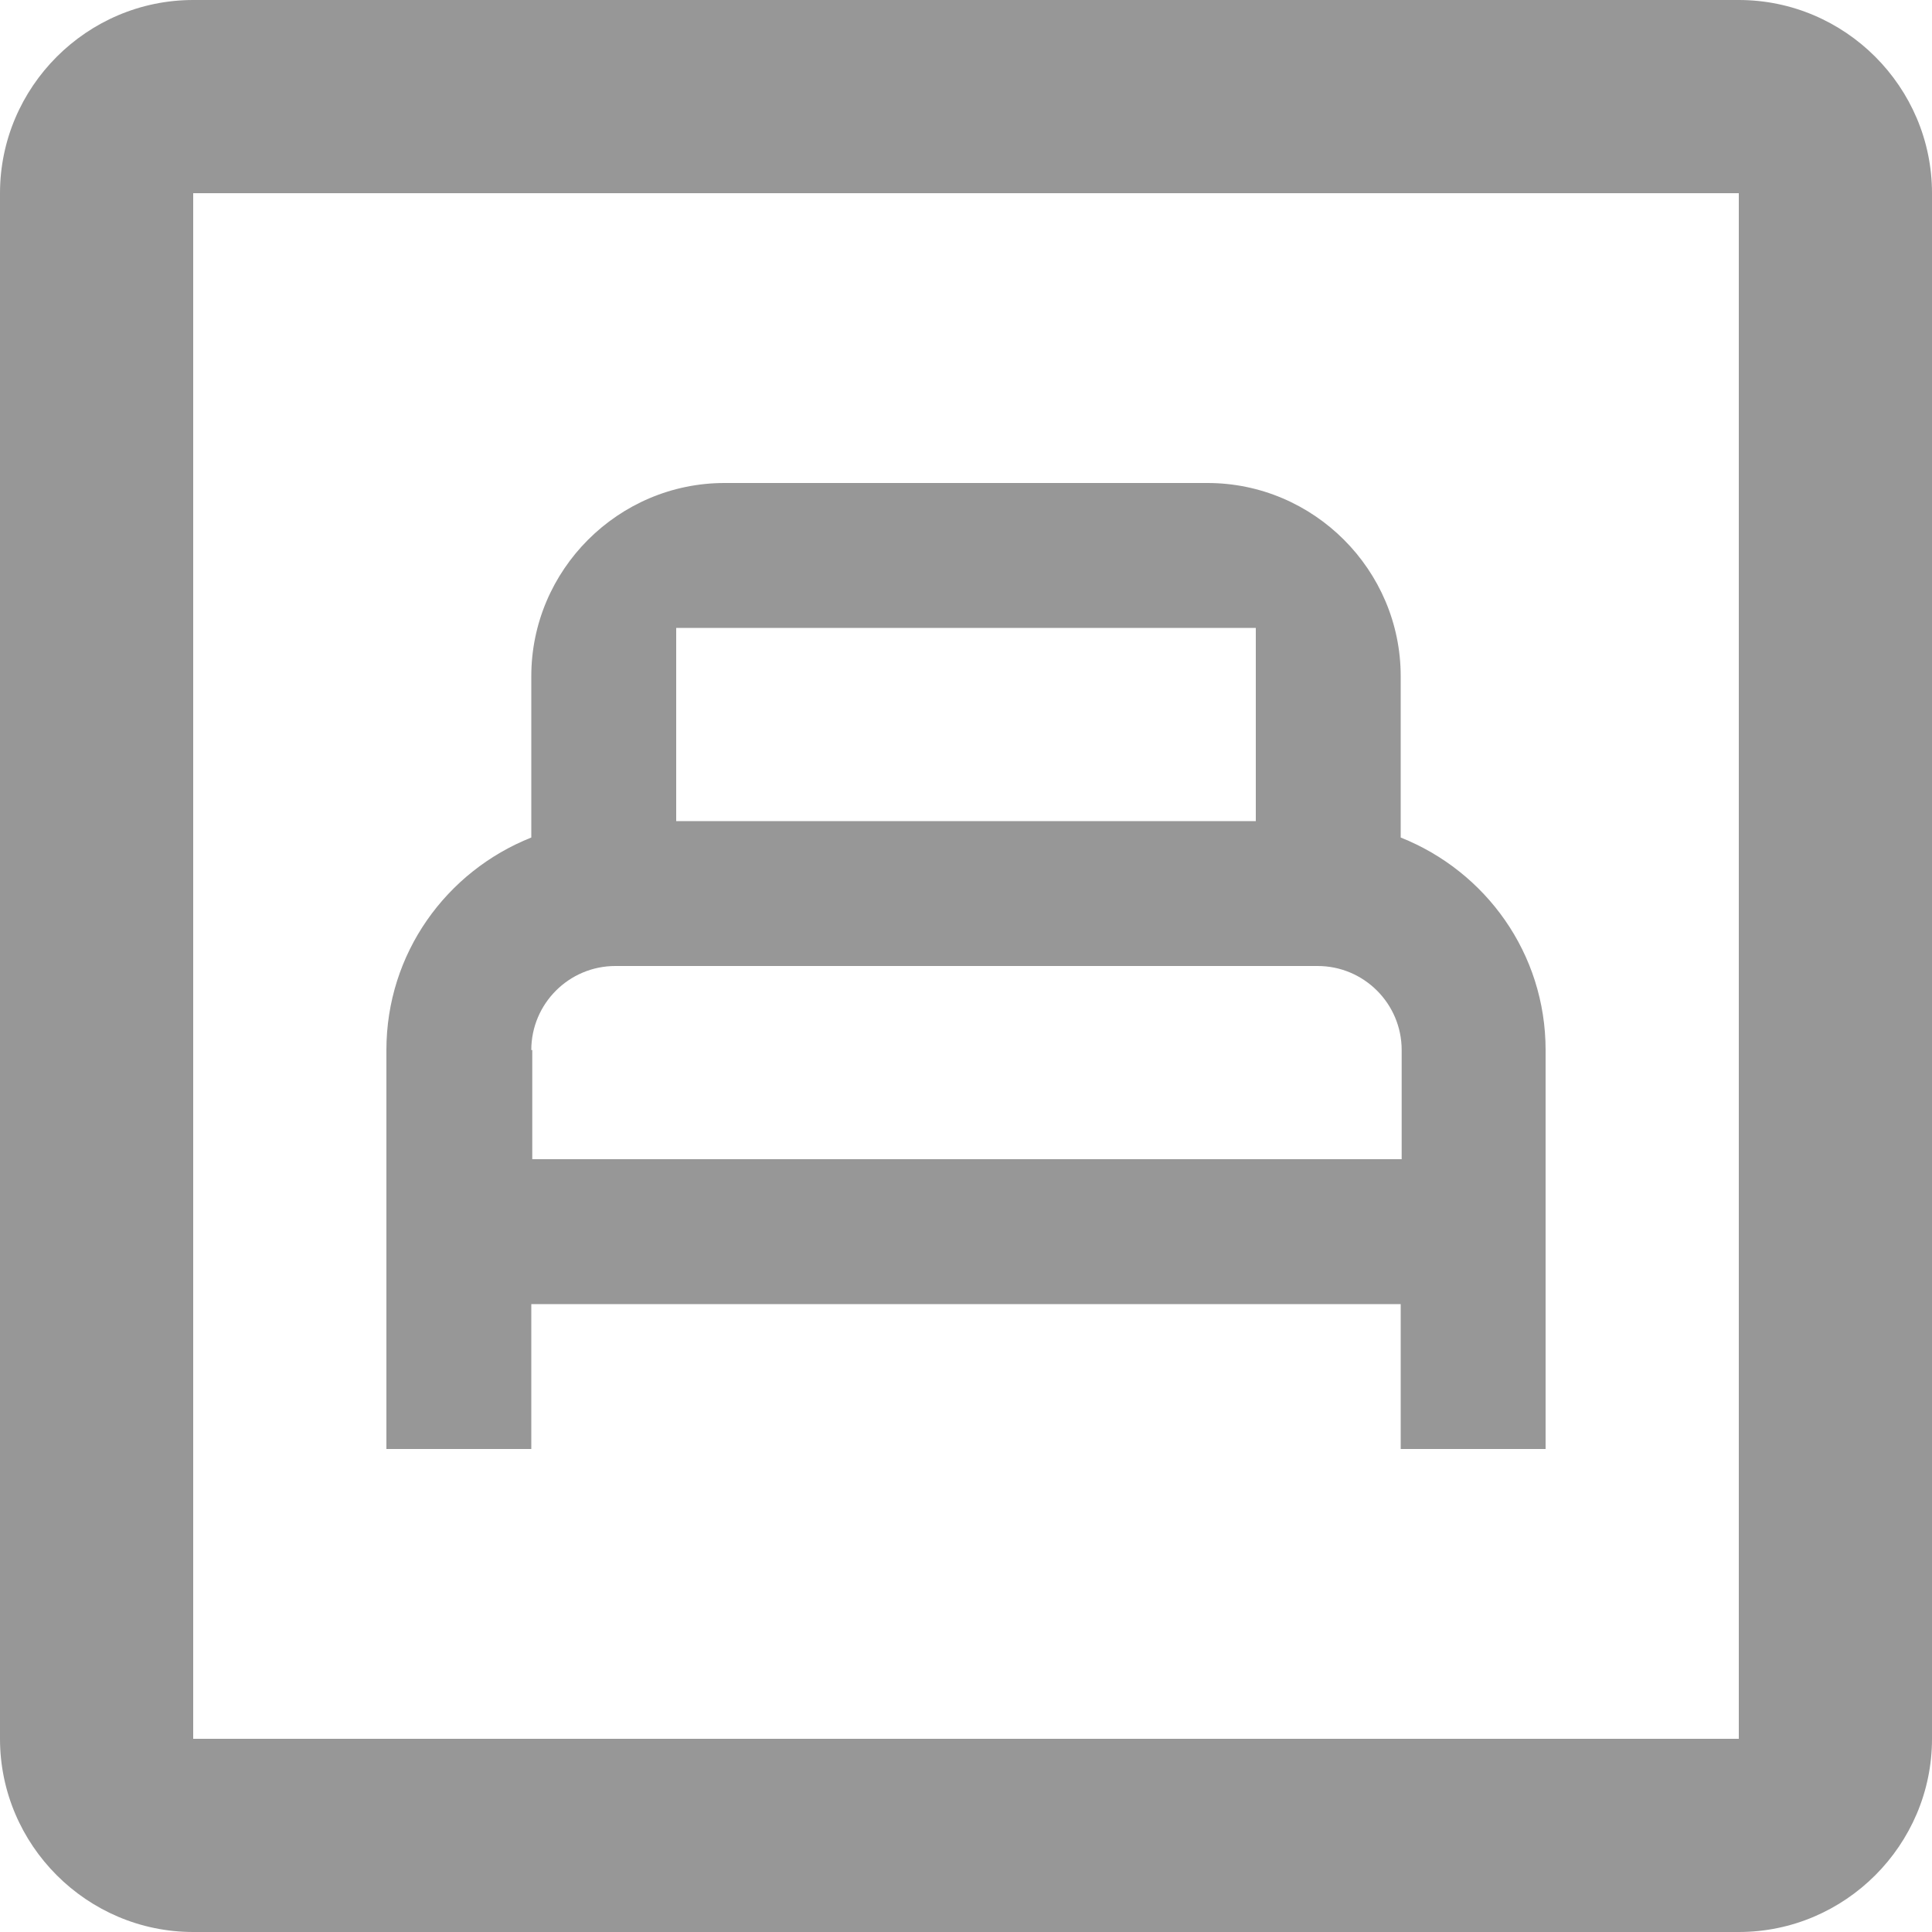 <svg width="20" height="20" viewBox="0 0 20 20" fill="none" xmlns="http://www.w3.org/2000/svg">
<path d="M18 2V18H2V2H18ZM18 0H2C0.9 0 0 0.9 0 2V18C0 19.1 0.9 20 2 20H18C19.1 20 20 19.1 20 18V2C20 0.9 19.1 0 18 0ZM14.5 8.67V7C14.5 5.9 13.6 5 12.5 5H7.5C6.4 5 5.5 5.9 5.5 7V8.67C4.62 9.02 4 9.87 4 10.87V15H5.5V13.5H14.5V15H16V10.87C16 9.87 15.38 9.02 14.5 8.67ZM13 6.5V8.5H7V6.5H13ZM5.5 10.87C5.5 10.39 5.89 10 6.37 10H13.64C14.12 10 14.51 10.39 14.51 10.87V12H5.51V10.87H5.5Z" fill="#979797"/>
</svg>
